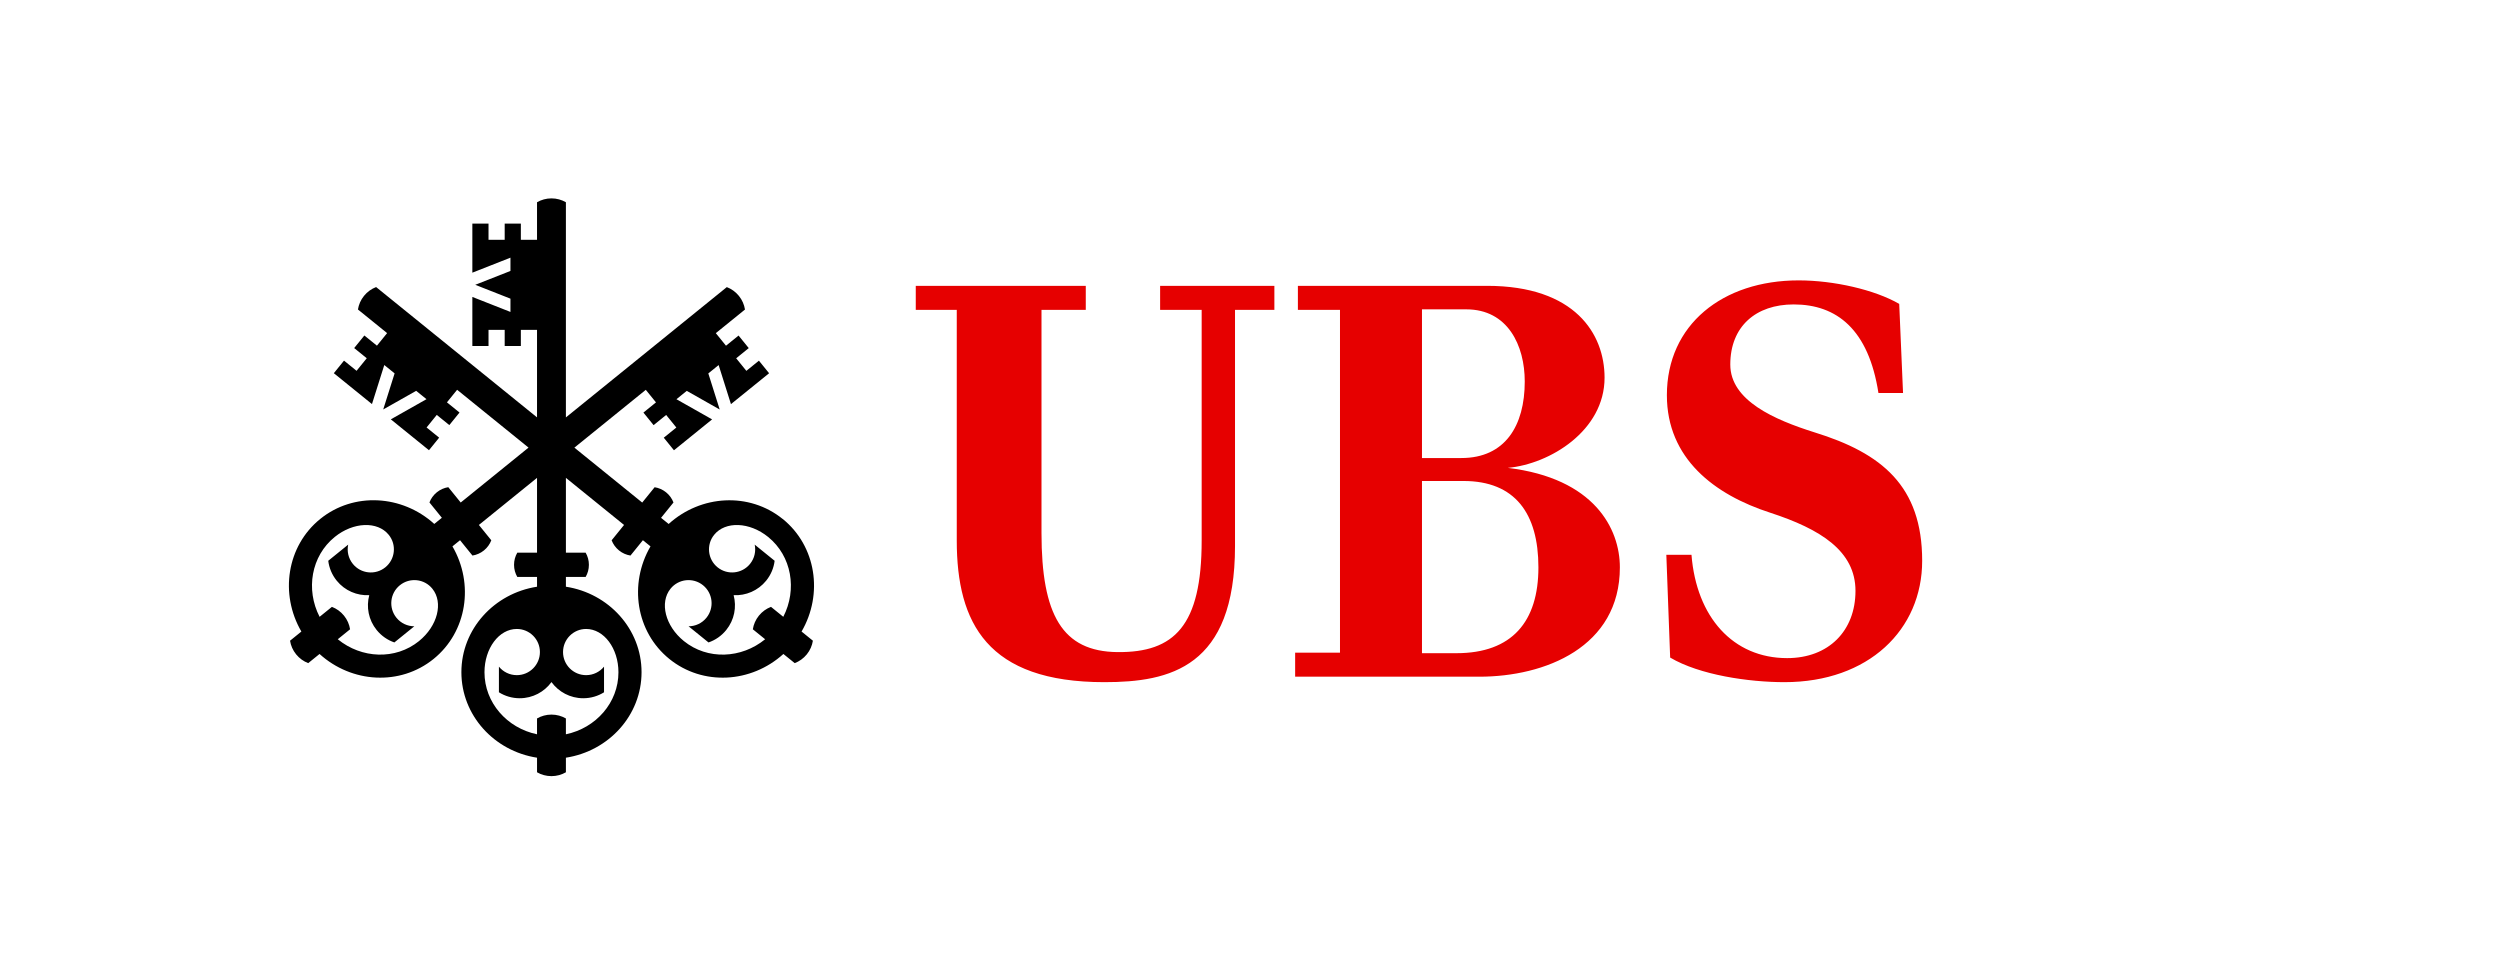 <?xml version="1.0" encoding="UTF-8"?><svg xmlns="http://www.w3.org/2000/svg" viewBox="0 0 2596 1000"><defs><style>.cls-1{fill:#e60000;}.cls-2{fill:#fff;}</style></defs><g id="Tab"><rect class="cls-2" width="2596" height="1000"/></g><g id="UBS_logo_bold"><g><path class="cls-1" d="M1282.44,321.79v245.22c0,126.02-67.55,141.35-135.67,141.35-121.48,0-153.27-61.31-153.27-147.02v-239.54h-42.57v-24.98h176.54v24.98h-45.98v231.59c0,85.15,21.57,123.18,78.9,123.75,59.04,.57,87.42-27.25,87.42-115.8v-239.54h-43.14v-24.98h118.64v24.98h-40.88Zm62.45,355.91h46.55V321.79h-43.71v-24.98h196.41c91.39,0,122.04,49.95,122.04,95.37,0,55.06-56.77,89.69-100.48,93.66,89.69,10.78,116.37,63,116.37,103.31,0,82.88-77.77,113.53-145.89,113.53h-191.3v-24.98Zm172.56-202.08c45.42,0,65.85-33.49,65.85-79.47,0-37.46-17.6-74.93-60.74-74.93h-45.98v154.4h40.87Zm-5.11,202.65c57.9,0,85.15-32.92,85.15-89.12s-24.41-89.69-77.77-89.69h-43.14v178.81h35.76Zm438.23-270.2c-10.22-65.84-43.14-91.96-87.99-91.96-39.17,0-65.85,22.7-65.85,62.44,0,37.47,45.98,57.33,87.42,70.39,69.82,21.57,111.83,55.63,111.83,133.39,0,71.52-55.63,126.02-143.05,126.02-36.9,0-87.98-7.38-118.64-25.54l-3.97-106.72h26.12c5.11,64.72,43.14,107.29,99.34,107.29,43.14,0,70.95-28.38,70.95-69.82s-36.33-64.15-88.55-81.17c-57.9-18.73-107.29-56.2-107.29-122.04,0-73.22,57.91-119.21,136.81-119.21,36.33,0,78.91,9.65,104.45,24.41l3.97,92.52h-25.55Z"/><path d="M812.76,538.93c-34.79-28.17-85.04-25.1-118.43,5.17l-7.89-6.39,12.9-15.93c-1.53-4-4.1-7.66-7.66-10.54-3.56-2.89-7.68-4.64-11.91-5.31l-12.9,15.93-70.42-57.03,74.15-60.04,10.57,13.05-13.05,10.57,10.57,13.05,13.05-10.57,10.57,13.05-13.05,10.57,10.57,13.05,39.61-32.07-37.02-20.94,10.72-8.68,34.2,19.37-11.83-37.48,10.72-8.68,12.79,40.56,39.61-32.07-10.57-13.05-13.05,10.57-10.57-13.05,13.05-10.57-10.57-13.05-13.05,10.57-10.57-13.05,30.29-24.53c-.79-5.03-2.88-9.93-6.32-14.17-3.44-4.24-7.79-7.3-12.55-9.12l-167.09,135.31V210.01c-4.41-2.55-9.53-4.01-14.99-4.01s-10.58,1.46-14.99,4.01v38.97h-16.79v-16.79h-16.79v16.79h-16.79v-16.79h-16.79v50.96l39.57-15.59v13.79l-36.57,14.39,36.57,14.39v13.79l-39.57-15.59v50.96h16.79v-16.79h16.79v16.79h16.79v-16.79h16.79v90.89l-167.09-135.31c-4.76,1.82-9.11,4.88-12.55,9.12-3.44,4.24-5.52,9.14-6.32,14.17l30.29,24.53-10.57,13.05-13.05-10.57-10.57,13.05,13.05,10.57-10.57,13.05-13.05-10.57-10.57,13.05,39.61,32.07,12.79-40.56,10.72,8.68-11.83,37.48,34.2-19.37,10.72,8.68-37.02,20.94,39.61,32.07,10.57-13.05-13.05-10.57,10.57-13.05,13.05,10.57,10.57-13.05-13.05-10.57,10.57-13.05,74.15,60.04-70.42,57.03-12.9-15.93c-4.23,.67-8.34,2.42-11.91,5.31-3.56,2.89-6.13,6.55-7.66,10.54l12.9,15.93-7.89,6.39c-33.39-30.27-83.64-33.34-118.43-5.17-34.79,28.17-42.23,77.97-19.57,116.91l-11.76,9.52c.79,5.03,2.88,9.93,6.32,14.17,3.44,4.24,7.79,7.3,12.55,9.12l11.76-9.52c33.39,30.27,83.64,33.34,118.43,5.17,34.79-28.17,42.23-77.97,19.57-116.91l7.89-6.39,12.9,15.93c4.23-.67,8.34-2.42,11.91-5.31,3.56-2.89,6.13-6.55,7.66-10.54l-12.9-15.93,60.38-48.9v77.7h-20.5c-2.14,3.7-3.37,8-3.37,12.59s1.23,8.89,3.37,12.59h20.5v10.15c-44.53,6.9-78.55,44.02-78.55,88.78s34.01,81.88,78.55,88.78v15.13c4.41,2.55,9.53,4.01,14.99,4.01s10.58-1.46,14.99-4.01v-15.13c44.53-6.9,78.55-44.02,78.55-88.78s-34.01-81.88-78.55-88.78v-10.15h20.5c2.14-3.7,3.37-8,3.37-12.59s-1.23-8.89-3.37-12.59h-20.5v-77.7l60.38,48.9-12.9,15.93c1.53,4,4.1,7.66,7.66,10.54,3.56,2.89,7.68,4.64,11.91,5.31l12.9-15.93,7.89,6.39c-22.66,38.95-15.22,88.74,19.57,116.91,34.79,28.17,85.04,25.1,118.43-5.17l11.76,9.52c4.76-1.82,9.11-4.88,12.55-9.12,3.44-4.24,5.52-9.14,6.32-14.17l-11.76-9.52c22.66-38.95,15.22-88.74-19.57-116.91Zm-377.62,126.74c-24.52,19.85-59.7,18.29-84.4-1.87l12.78-10.35c-.79-5.03-2.88-9.93-6.32-14.17-3.44-4.24-7.79-7.3-12.55-9.12l-12.78,10.35c-14.59-28.34-8.79-63.09,15.72-82.94,19.3-15.63,44.41-16.62,56.08-2.21,8.34,10.29,6.75,25.4-3.55,33.73-10.29,8.34-25.4,6.75-33.73-3.55-4.72-5.83-6.26-13.19-4.84-20l-20.7,16.76c.9,7.33,3.8,14.5,8.78,20.66,8.53,10.53,21.23,15.7,33.8,15.06-3.24,12.17-.83,25.66,7.7,36.2,4.99,6.16,11.4,10.49,18.38,12.89l20.7-16.76c-6.95-.03-13.84-3.06-18.56-8.89-8.34-10.29-6.75-25.4,3.55-33.73,10.29-8.34,25.4-6.75,33.73,3.55,11.67,14.41,5.48,38.76-13.82,54.39Zm173.47-12.56c18.54,0,33.58,20.13,33.58,44.97,0,31.54-23.36,57.91-54.56,64.41v-16.45c-4.41-2.55-9.53-4.01-14.99-4.01s-10.58,1.46-14.99,4.01v16.45c-31.21-6.5-54.56-32.87-54.56-64.41,0-24.84,15.03-44.97,33.58-44.97,13.25,0,23.98,10.74,23.98,23.98s-10.74,23.98-23.98,23.98c-7.5,0-14.19-3.44-18.59-8.83v26.63c6.26,3.91,13.66,6.18,21.59,6.18,13.55,0,25.56-6.61,32.98-16.79,7.41,10.18,19.42,16.79,32.98,16.79,7.93,0,15.33-2.26,21.59-6.18v-26.63c-4.4,5.39-11.09,8.83-18.59,8.83-13.25,0-23.98-10.74-23.98-23.98s10.74-23.98,23.98-23.98Zm204.78-12.6l-12.78-10.35c-4.76,1.82-9.11,4.88-12.55,9.12-3.44,4.24-5.52,9.14-6.32,14.17l12.78,10.35c-24.69,20.16-59.88,21.72-84.4,1.87-19.3-15.63-25.49-39.98-13.82-54.39,8.34-10.29,23.44-11.88,33.73-3.55,10.29,8.34,11.88,23.44,3.55,33.73-4.72,5.83-11.6,8.86-18.56,8.89l20.7,16.76c6.98-2.4,13.4-6.73,18.38-12.89,8.53-10.53,10.95-24.03,7.7-36.2,12.57,.64,25.27-4.53,33.8-15.06,4.99-6.16,7.89-13.33,8.78-20.66l-20.7-16.76c1.42,6.81-.12,14.17-4.84,20-8.34,10.29-23.44,11.88-33.73,3.55-10.29-8.34-11.88-23.44-3.55-33.73,11.67-14.41,36.78-13.42,56.08,2.21,24.51,19.85,30.31,54.6,15.72,82.94Z"/></g></g></svg>